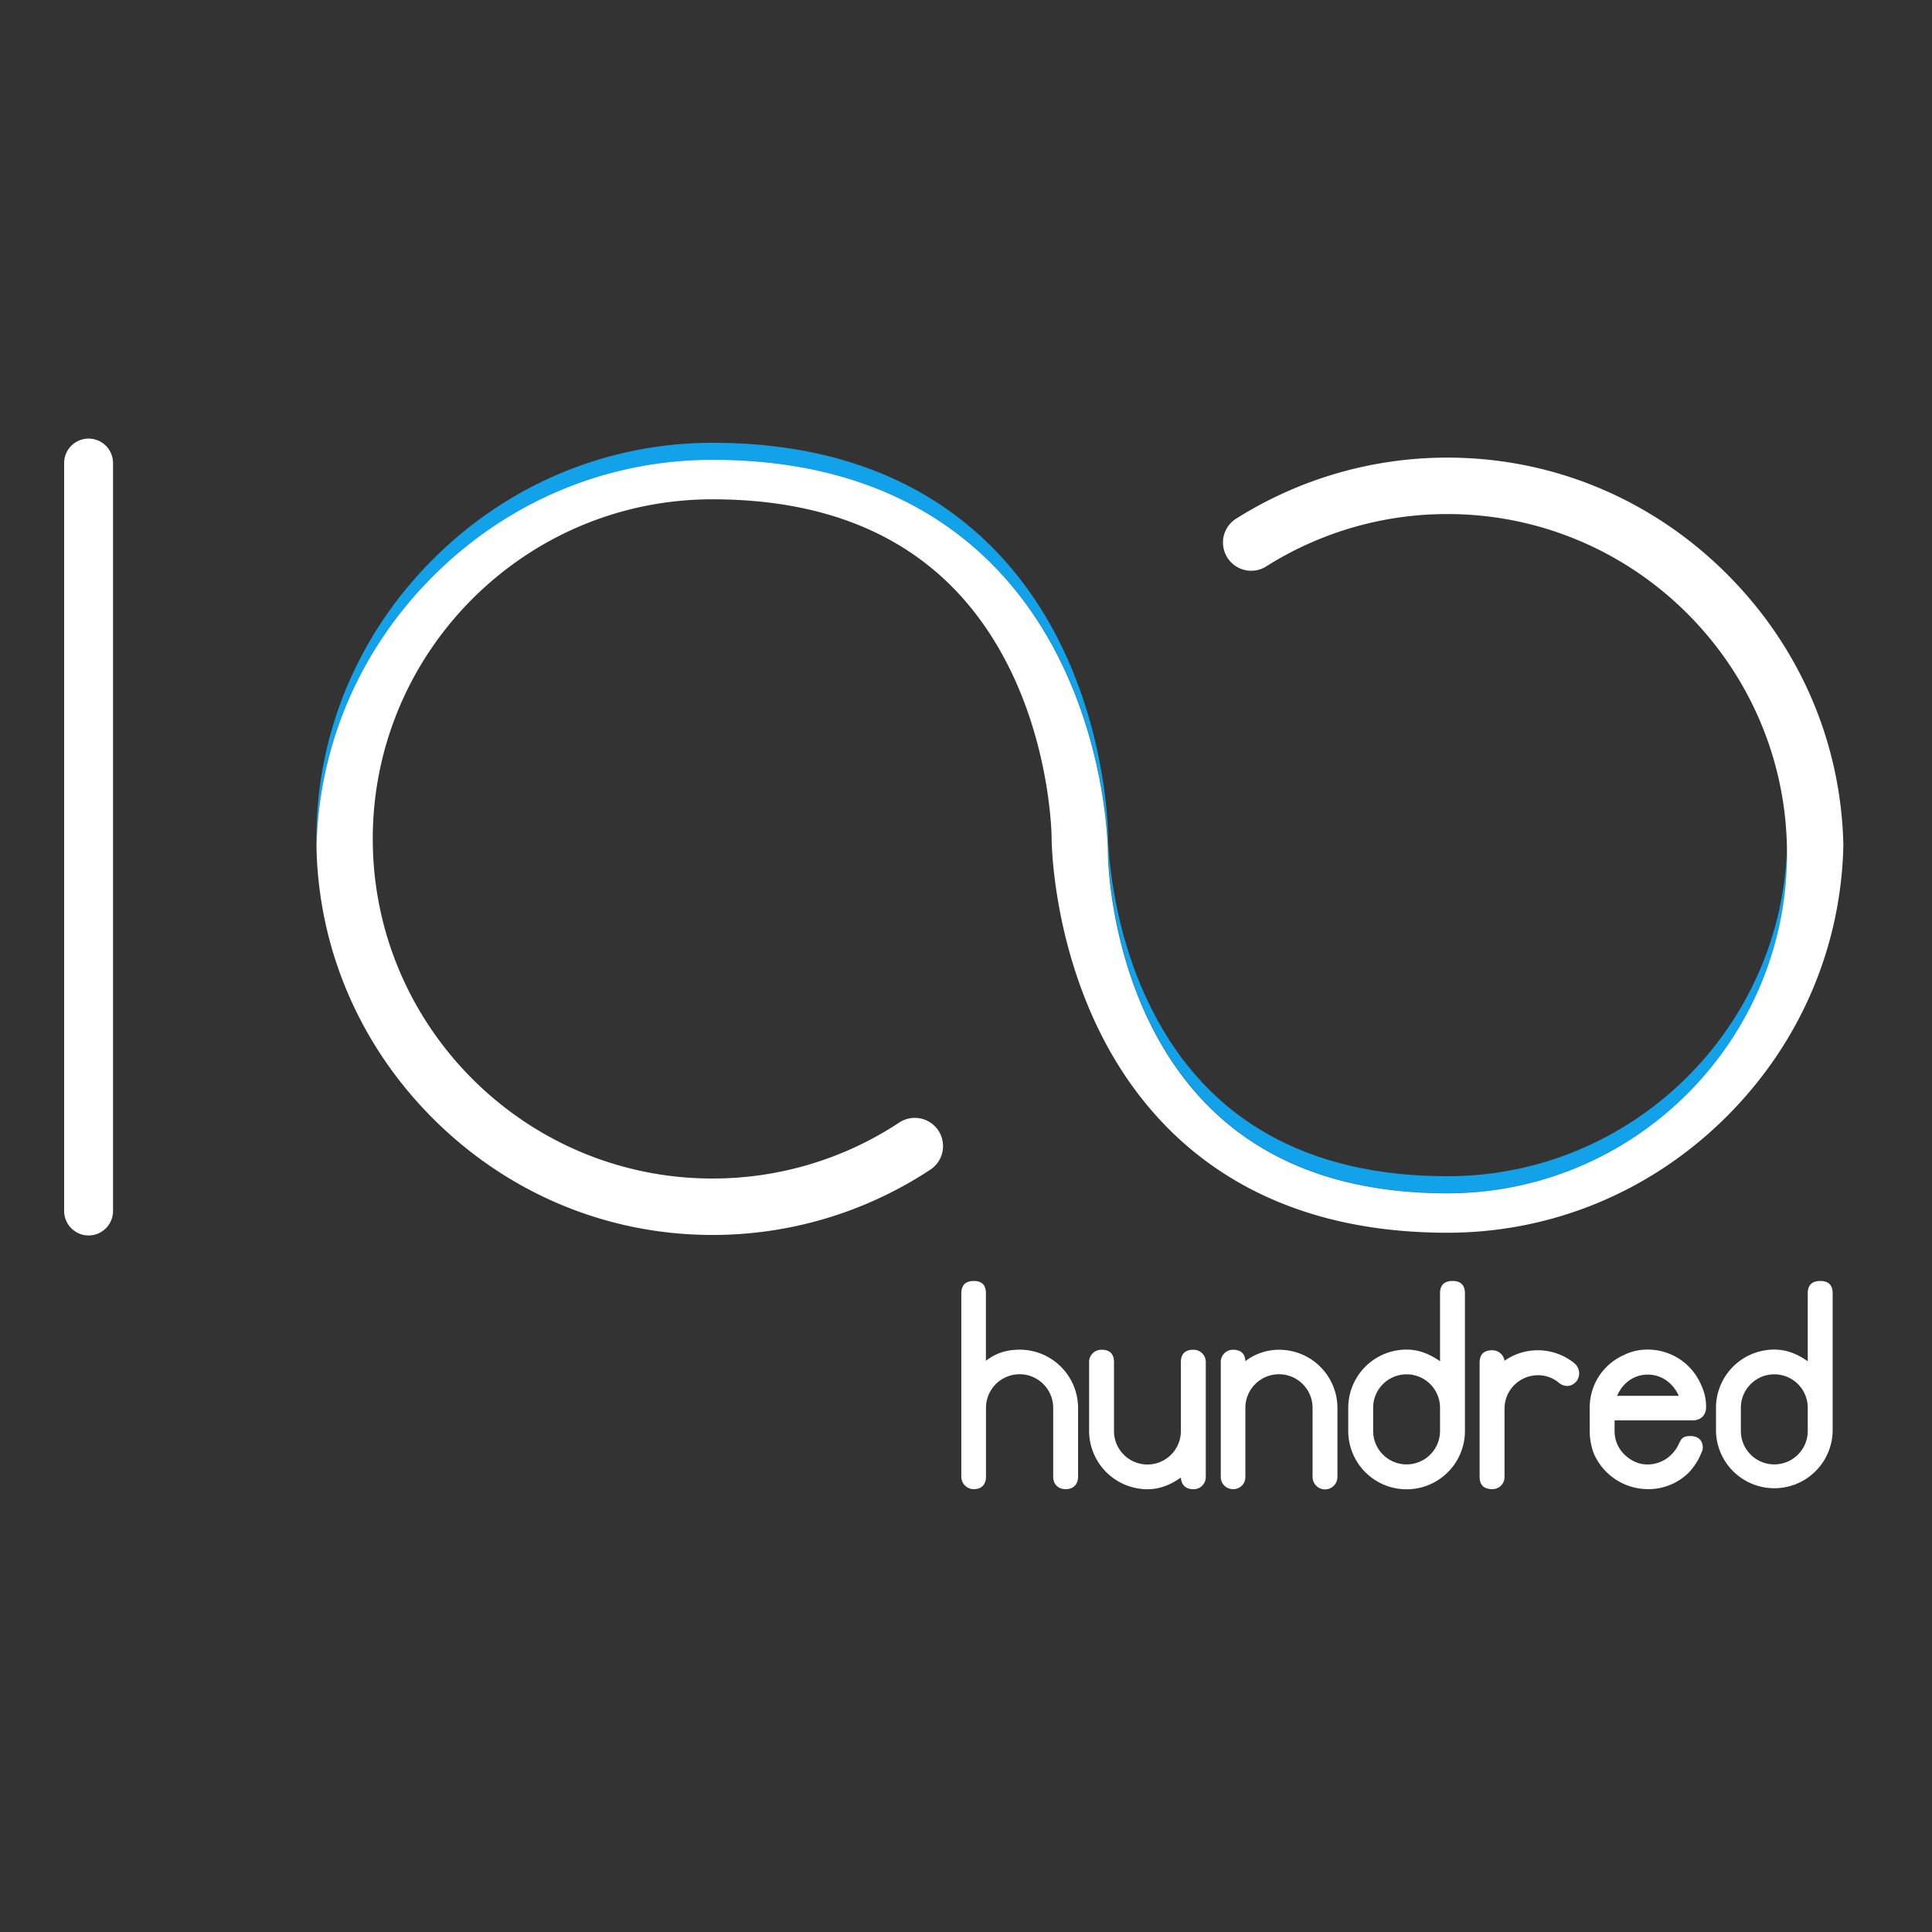 <svg id="Layer_3" data-name="Layer 3" xmlns="http://www.w3.org/2000/svg" viewBox="0 0 1000 1000" style="width: 80px; height: 80px;"><rect x="0" y="0" width="1000" height="1000" fill="#333333" stroke="none"/><line class="cls-1" x1="45.85" y1="239.67" x2="45.85" y2="626.81" style="fill: none; stroke: rgb(255, 255, 255); stroke-linecap: round; stroke-miterlimit: 10; stroke-width: 25.32px;"></line><path class="cls-2" d="M368.77,238c105.71,0,155.94,55.88,179.47,102.75,25,49.86,25.31,99.17,25.31,101.25,0,.41.41,45.48,22.69,89.44,29,57.19,80.44,86.19,153,86.19,96.94,0,175.8-78.87,175.8-175.8q0-2.21-.06-4.41c-2.35,94.9-80.28,171.39-175.74,171.39-72.51,0-124-29-153-86.19-22.28-44-22.69-89-22.69-89.45,0-2.07-.28-51.38-25.31-101.24-23.53-46.87-73.76-102.75-179.47-102.75-54.42,0-105.81,21.42-144.7,60.32s-60.32,90.28-60.32,144.7c0,1.47,0,2.94.06,4.41,1.12-52.78,22.42-102.45,60.26-140.29C263,259.46,314.35,238,368.77,238Z" style="fill: rgb(17, 162, 234);"></path><path class="cls-3" d="M893.9,297.17c-38.9-38.9-90.29-60.31-144.71-60.31a204.7,204.7,0,0,0-109.8,31.88A14.61,14.61,0,0,0,655,293.42a175.5,175.5,0,0,1,94.15-27.35c95.46,0,173.39,76.48,175.74,171.39q.06,2.21.06,4.41c0,96.93-78.86,175.8-175.8,175.8-72.51,0-124-29-153-86.19-22.28-44-22.69-89-22.69-89.44,0-2.08-.28-51.39-25.31-101.25C524.71,293.92,474.48,238,368.77,238c-54.42,0-105.81,21.42-144.7,60.32-37.84,37.84-59.14,87.51-60.26,140.29,1.12,52.78,22.42,102.45,60.26,140.29,38.89,38.89,90.28,60.31,144.7,60.31a204.47,204.47,0,0,0,112.44-33.58,14.61,14.61,0,1,0-16-24.44A175.3,175.3,0,0,1,368.77,610C273.31,610,195.38,533.55,193,438.65q-.06-2.2-.06-4.41c0-96.94,78.87-175.8,175.8-175.8,72.52,0,124,28.86,152.92,85.77,22.24,43.73,22.64,88.57,22.64,89,0,2.09.3,51.59,25.34,101.66,23.55,47.08,73.8,103.19,179.52,103.19,54.42,0,105.81-21.42,144.71-60.31,37.84-37.84,59.13-87.51,60.25-140.29C953,384.68,931.74,335,893.9,297.17Z" style="fill: rgb(255, 255, 255);"></path><path class="cls-3" d="M497.58,764.41v-95c0-4.2,2.17-6.37,6.52-6.37,4.19,0,6.21,2.17,6.21,6.37v34.93c5.43-4.19,11-5.75,17.7-5.75a30.22,30.22,0,0,1,30,30.12v35.71c0,3.57-2.17,6.37-6.36,6.37s-6.52-2.8-6.52-6.37V728.7a17.39,17.39,0,0,0-34.78,0v35.71c0,3.57-2,6.37-6.21,6.37A6.43,6.43,0,0,1,497.58,764.41Z" style="fill: rgb(255, 255, 255);"></path><path class="cls-3" d="M624.11,705v59.46a6.3,6.3,0,0,1-6.37,6.37c-4.19,0-6.36-2.49-6.52-6.06-5.43,3.88-11.17,6.06-17.23,6.06a30.28,30.28,0,0,1-30.27-30.12V705a6.33,6.33,0,0,1,6.52-6.37c4.19,0,6.36,2.18,6.36,6.37v35.71a17.31,17.31,0,1,0,34.62,0V705c0-4.19,2.18-6.37,6.52-6.37A6.3,6.3,0,0,1,624.11,705Z" style="fill: rgb(255, 255, 255);"></path><path class="cls-3" d="M631.87,764.41V705a6.3,6.3,0,0,1,6.37-6.37c4,0,6.21,2,6.36,5.9a28.7,28.7,0,0,1,17.39-5.9,30.18,30.18,0,0,1,30.27,30.12v35.71a6.44,6.44,0,0,1-12.88,0V728.7a17.39,17.39,0,0,0-34.78,0v35.71a6.21,6.21,0,0,1-6.36,6.37A6.3,6.3,0,0,1,631.87,764.41Z" style="fill: rgb(255, 255, 255);"></path><path class="cls-3" d="M697.85,740.66v-12a30.19,30.19,0,0,1,30.28-30.12c6,0,11.8,2.18,17.23,6.06V669.4c0-4.2,2.17-6.37,6.52-6.37,4.19,0,6.37,2.17,6.37,6.37v71.26a30.2,30.2,0,0,1-60.4,0Zm12.89,0a17.31,17.31,0,1,0,34.62,0v-12a17.31,17.31,0,0,0-34.62,0Z" style="fill: rgb(255, 255, 255);"></path><path class="cls-3" d="M816.15,714.73l.16-.16c-2.95,3.73-6.83,3.26-9.32,1.25a16.62,16.62,0,0,0-11-4A17.3,17.3,0,0,0,778.74,729v35.4a6.21,6.21,0,0,1-6.37,6.37c-4.34,0-6.52-2.18-6.52-6.37V705.26c0-4.19,2.18-6.37,6.52-6.37a6.38,6.38,0,0,1,6.37,5.44,30,30,0,0,1,36.48,1.55A6.83,6.83,0,0,1,816.15,714.73Z" style="fill: rgb(255, 255, 255);"></path><path class="cls-3" d="M825,752.46a33.13,33.13,0,0,1-2.17-11.8v-12a29.69,29.69,0,0,1,18.47-27.63h-.15a27.69,27.69,0,0,1,11.8-2.49,30,30,0,0,1,27.63,18.48,25.62,25.62,0,0,1,2.48,11.64,6.86,6.86,0,0,1-1.86,4.66,7.21,7.21,0,0,1-4.5,1.86h-41v5.44c0,7.29,4.19,13,10.56,16A15.6,15.6,0,0,0,853,758a17.5,17.5,0,0,0,12.26-5.27,18.62,18.62,0,0,0,3.73-5.44c1.24-2.48,1.86-4,6-4,3.57,0,6.37,1.86,6.37,6.05a4.82,4.82,0,0,1-.62,2.33,31.56,31.56,0,0,1-6.52,10.4,29.52,29.52,0,0,1-21.27,8.7A30.64,30.64,0,0,1,825,752.46Zm12.58-31.21-.62,1.24h32c-3-6.67-9-11-16-11C846.27,711.47,840.68,715.2,837.58,721.25Z" style="fill: rgb(255, 255, 255);"></path><path class="cls-3" d="M888.19,740.66v-12a30.18,30.18,0,0,1,30.27-30.12c6.06,0,11.8,2.18,17.23,6.06V669.4c0-4.2,2.18-6.37,6.52-6.37,4.19,0,6.37,2.17,6.37,6.37v71.26a30.2,30.2,0,0,1-60.39,0Zm12.88,0a17.31,17.31,0,1,0,34.62,0v-12a17.31,17.31,0,0,0-34.62,0Z" style="fill: rgb(255, 255, 255);"></path></svg>